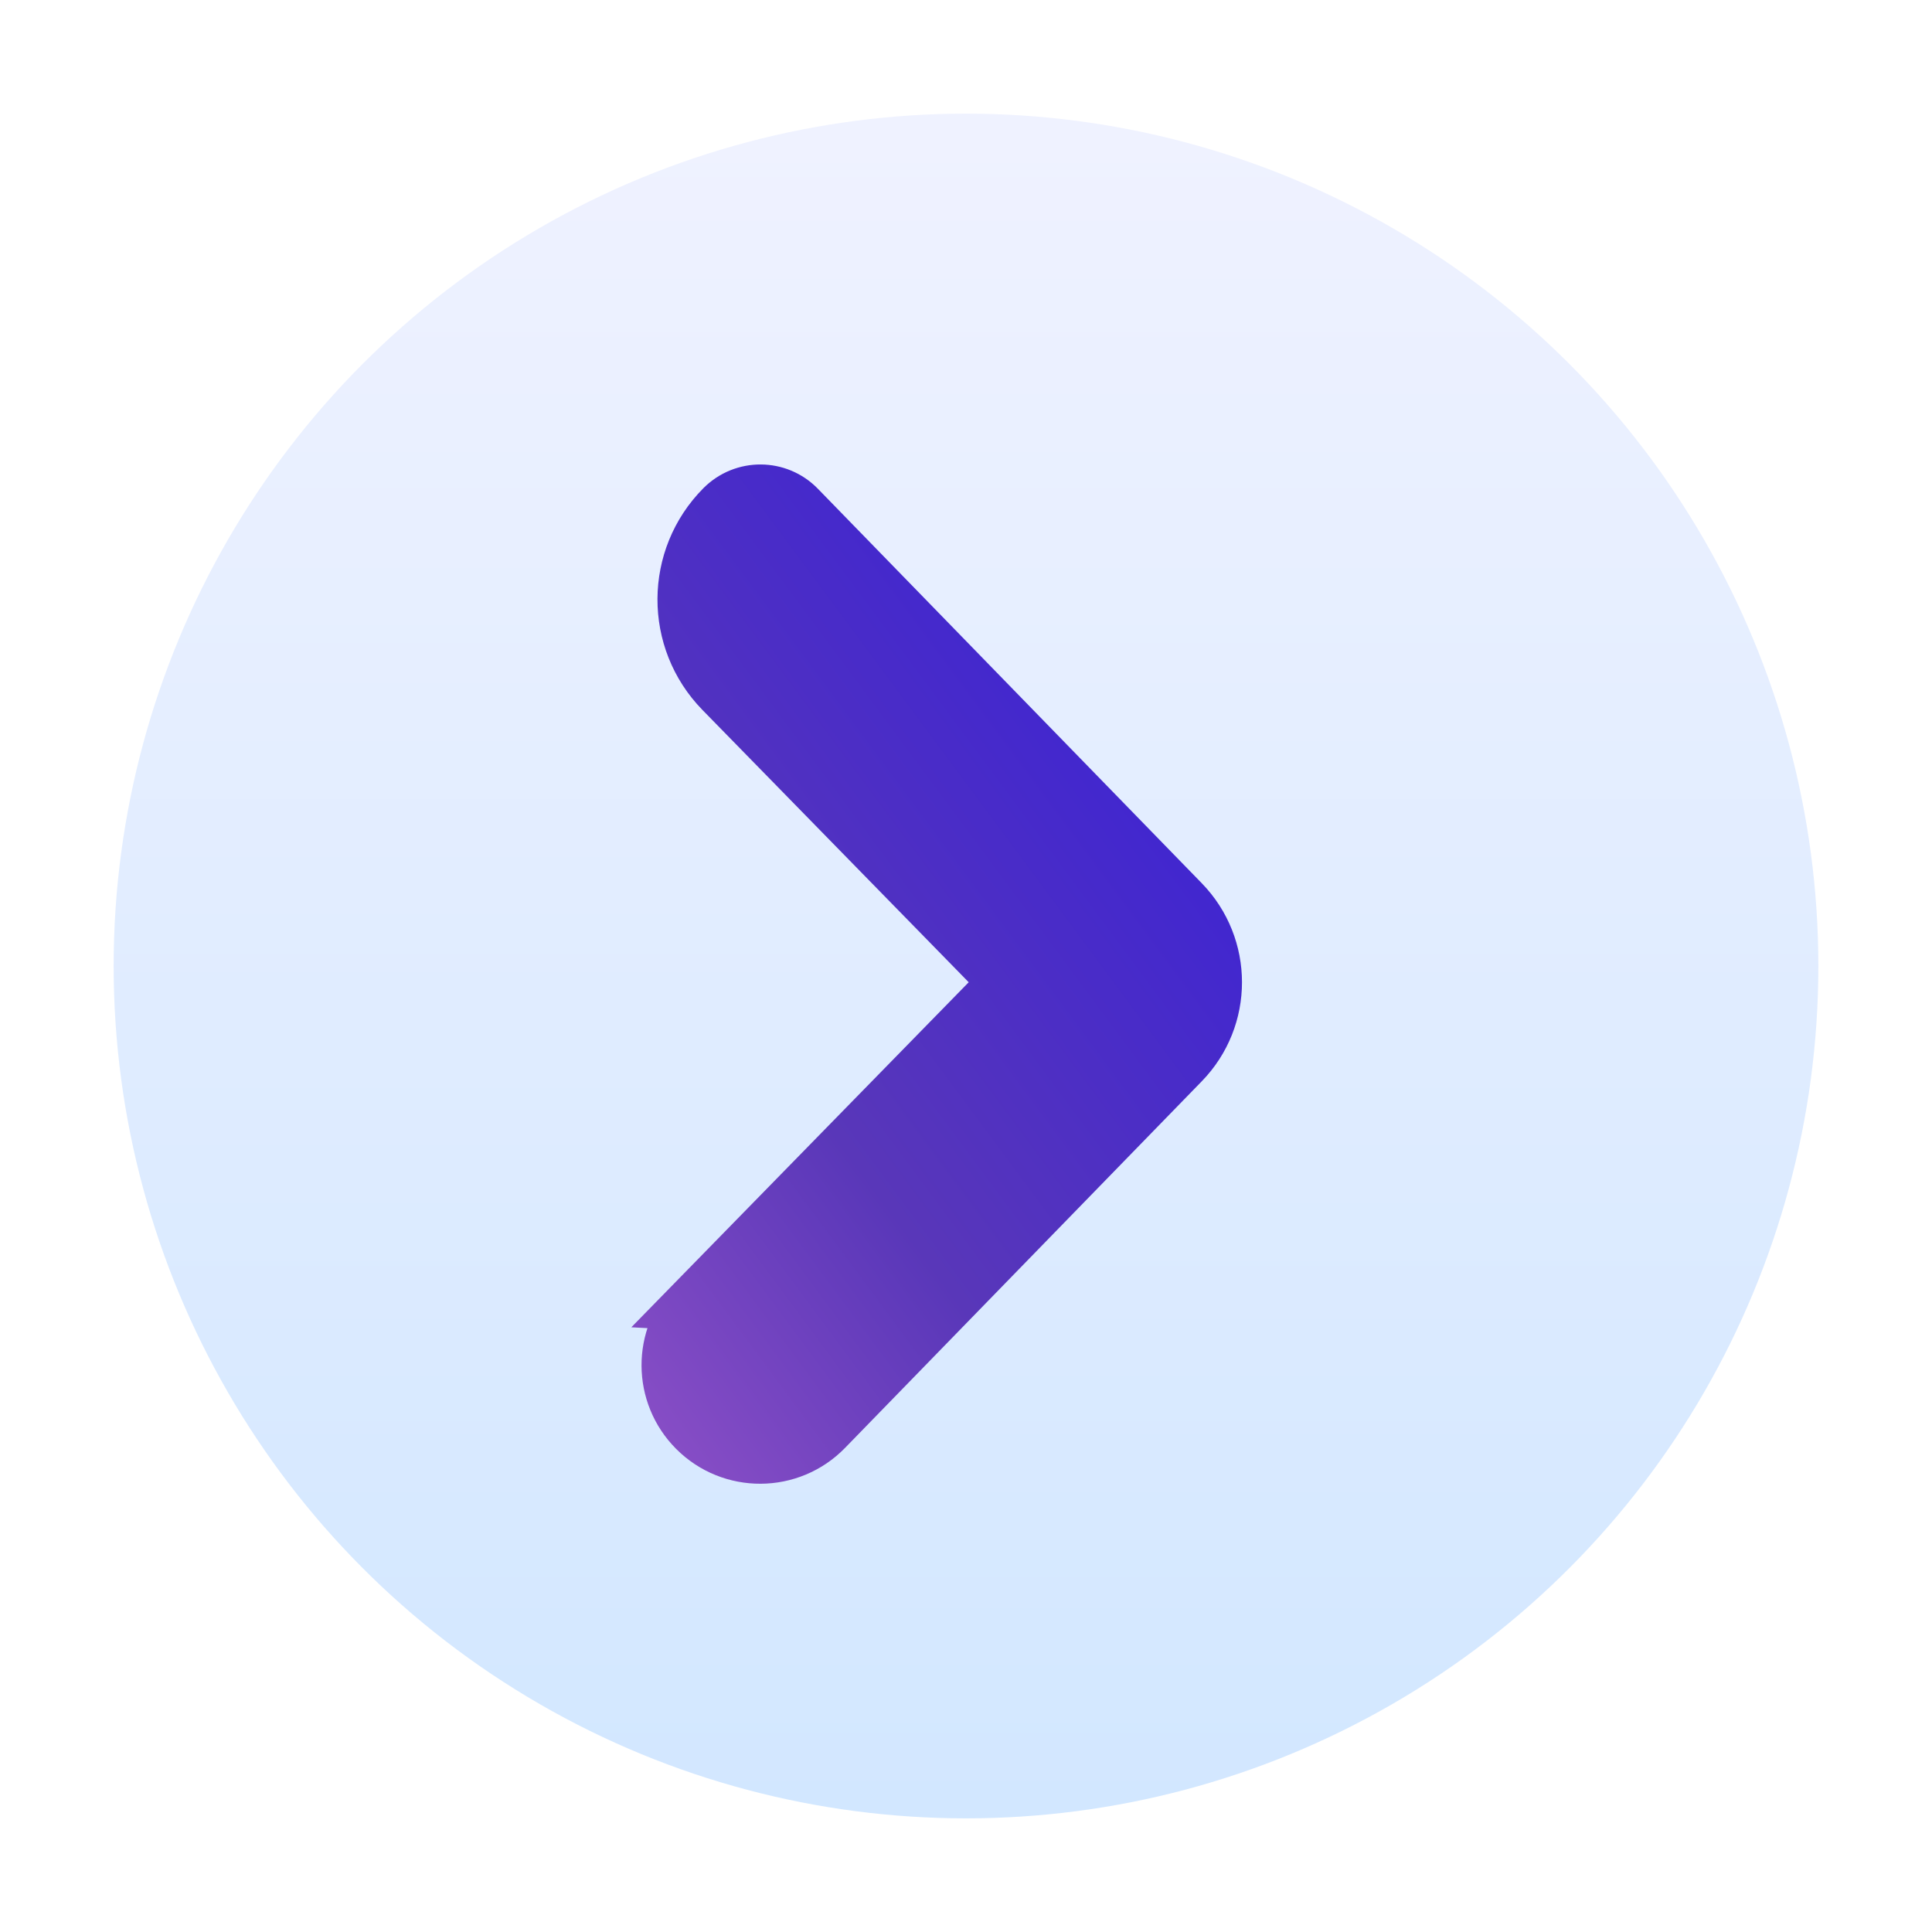 <svg width="34" height="34" xmlns="http://www.w3.org/2000/svg">
 <defs>
  <filter color-interpolation-filters="sRGB" filterUnits="userSpaceOnUse" height="34" width="34" y="0" x="0" id="filter0_d_1_214">
   <feGaussianBlur stdDeviation="1"/>
  </filter>
  <linearGradient y2="1" x2="-0.099" y1="-0.198" x1="-0.099" id="paint0_linear_1_214">
   <stop stop-color="#F5F4FF"/>
   <stop stop-color="#D2E7FF" offset="1"/>
  </linearGradient>
  <linearGradient y2="-1.03" x2="0.651" y1="0.739" x1="-0.728" id="paint1_linear_1_214">
   <stop stop-color="#2B17E4"/>
   <stop stop-color="#5937B9" offset="0.53"/>
   <stop stop-color="#C86DD7" offset="1"/>
  </linearGradient>
  <linearGradient y2="-1.03" x2="0.651" y1="0.739" x1="-0.728" id="paint2_linear_1_214">
   <stop stop-color="#2B17E4"/>
   <stop stop-color="#5937B9" offset="0.53"/>
   <stop stop-color="#C86DD7" offset="1"/>
  </linearGradient>
 </defs>
 <g>
  <title>background</title>
  <rect fill="none" id="canvas_background" height="402" width="582" y="-1" x="-1"/>
 </g>
 <g>
  <title>Layer 1</title>
  <g id="svg_1" filter="url(#filter0_d_1_214)">
   <circle id="svg_2" fill="url(#paint0_linear_1_214)" r="15" cy="17" cx="17"/>
  </g>
  <path transform="rotate(180 16.574,17.143) " id="svg_3" stroke="url(#paint2_linear_1_214)" fill="url(#paint1_linear_1_214)" d="m20.906,11.369c0.607,-0.621 0.602,-1.613 -0.011,-2.228c-0.625,-0.627 -1.643,-0.621 -2.26,0.013l-6.277,6.451c-0.756,0.776 -0.756,2.013 0,2.79l6.755,6.941c0.355,0.365 0.94,0.368 1.3,0.008c0.88,-0.884 0.887,-2.311 0.015,-3.203l-5.027,-5.141l5.506,-5.631z"/>
 </g>
</svg>